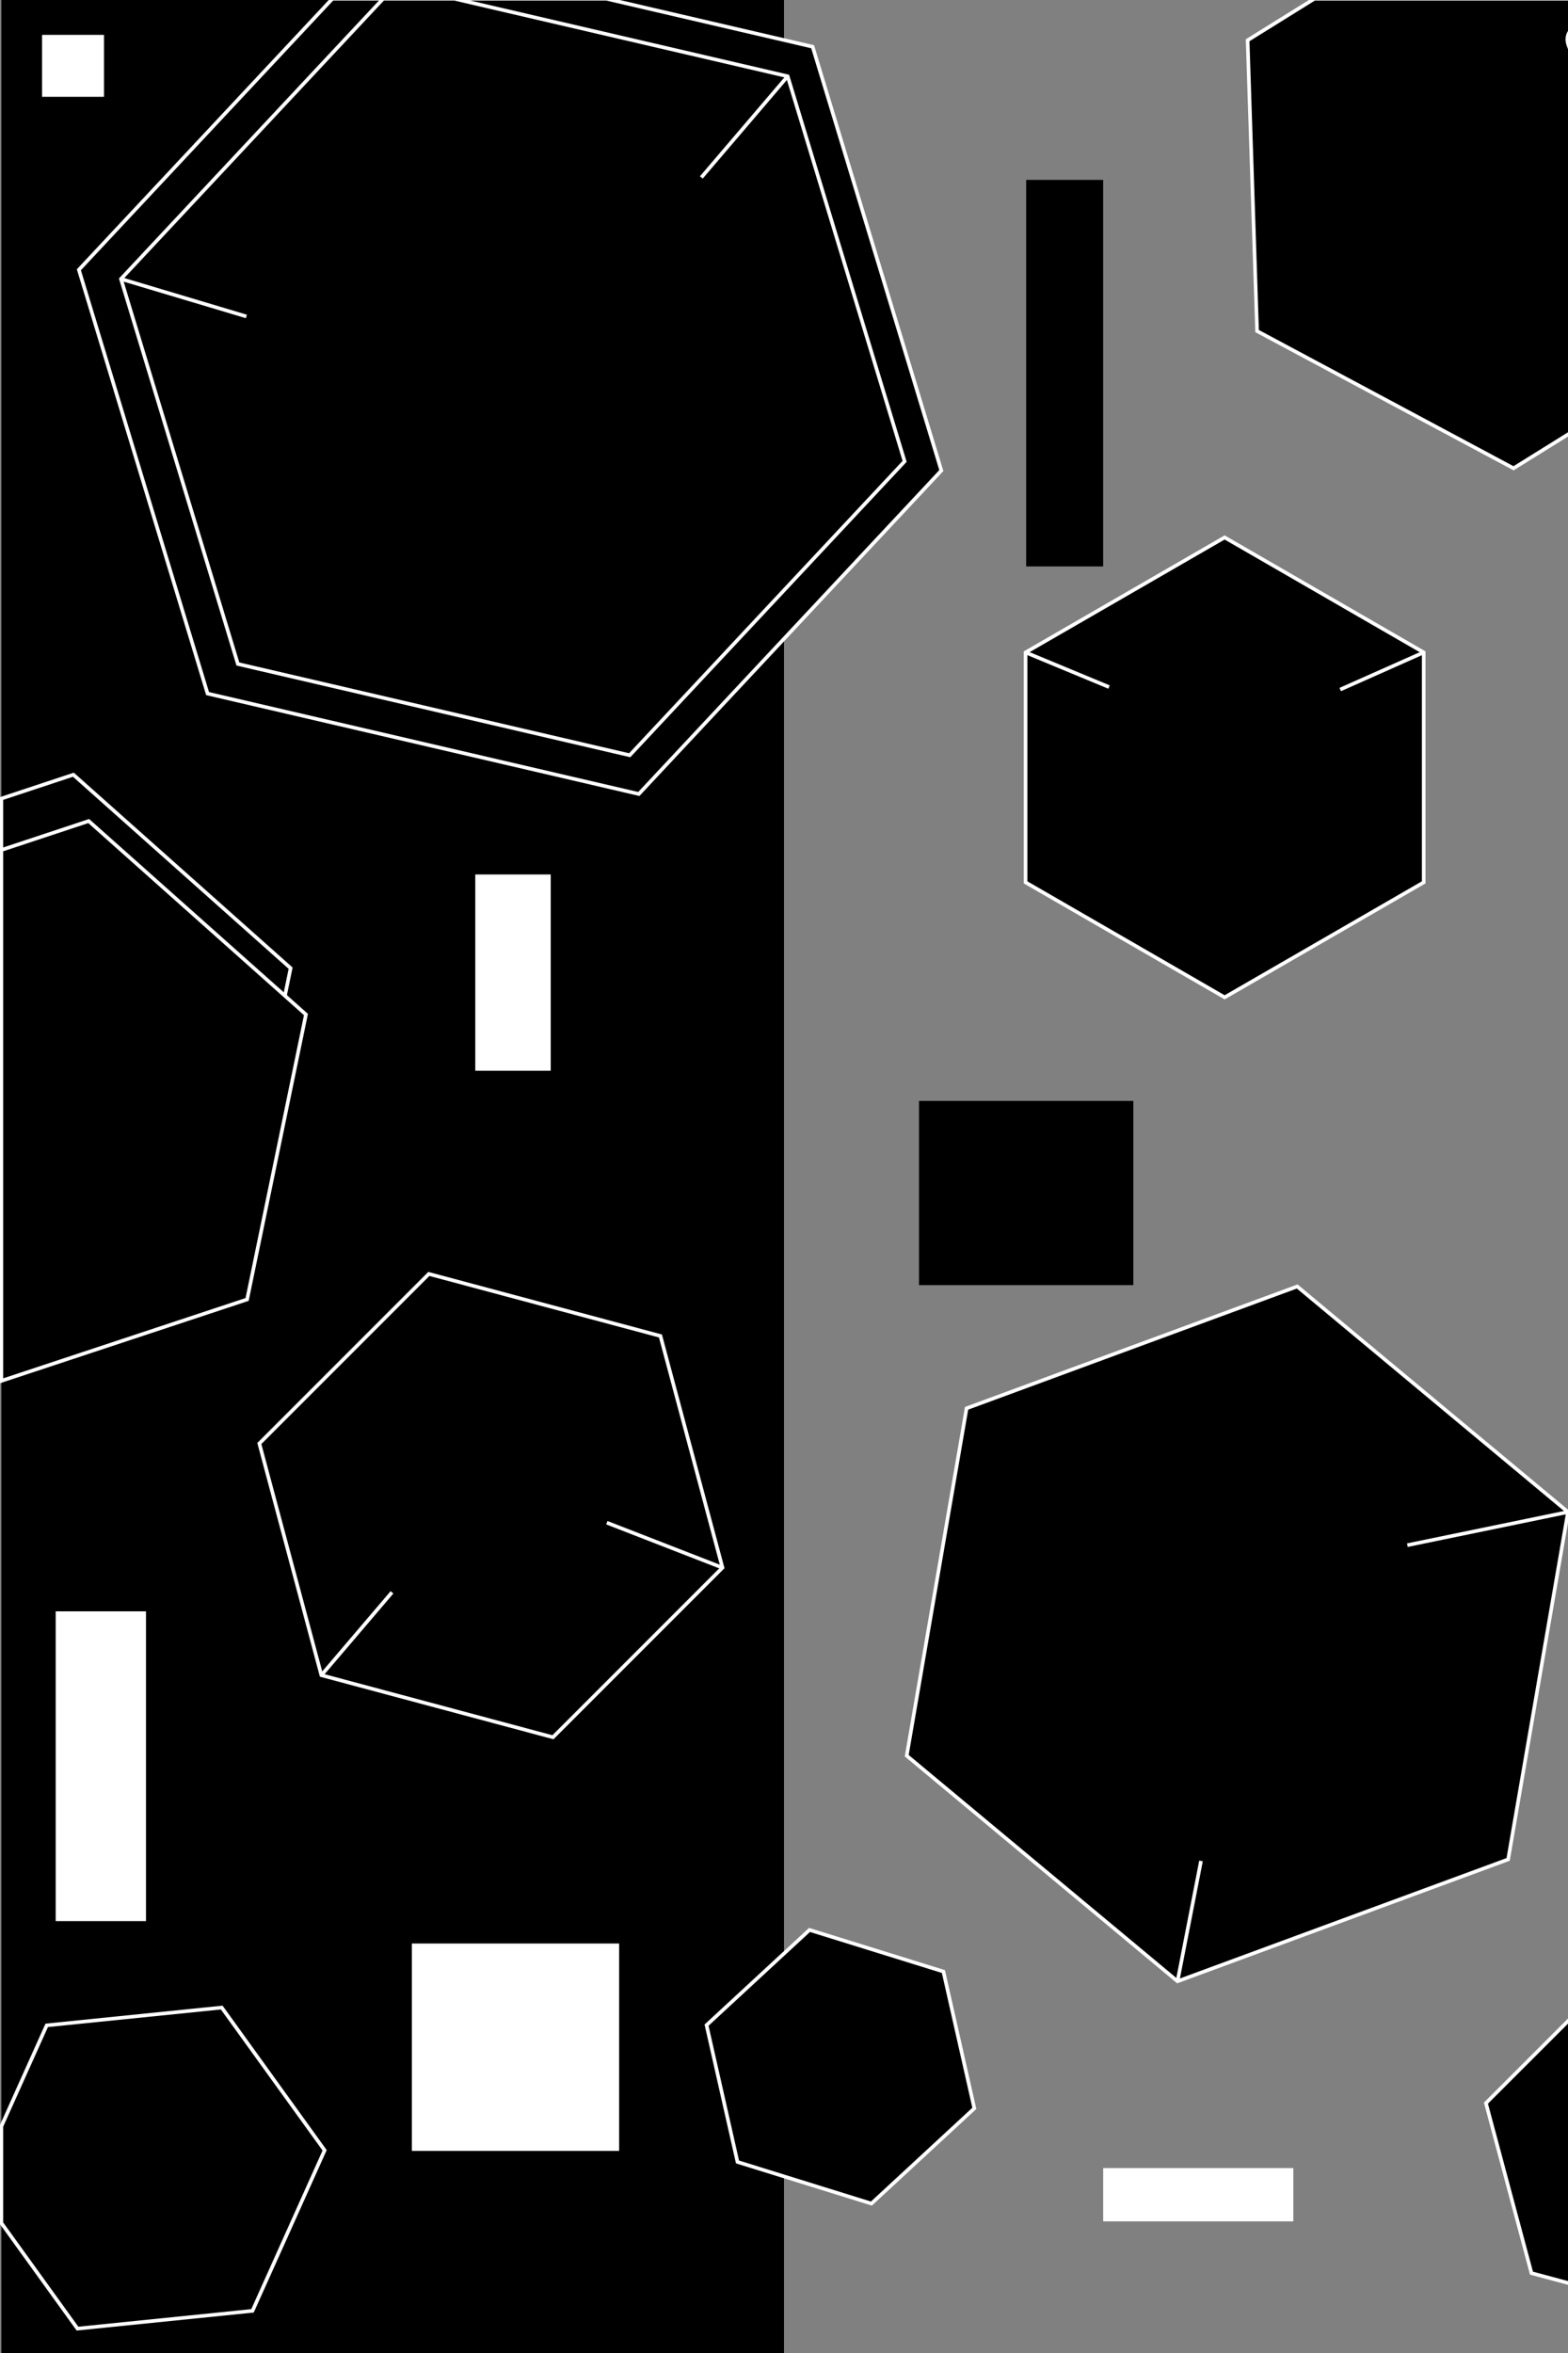 <?xml version="1.0" encoding="utf-8"?>
<!-- Generator: Adobe Illustrator 23.0.3, SVG Export Plug-In . SVG Version: 6.00 Build 0)  -->
<svg version="1.1" id="Layer_1" xmlns="http://www.w3.org/2000/svg" xmlns:xlink="http://www.w3.org/1999/xlink" x="0px" y="0px"
	 viewBox="0 0 432 648" style="enable-background:new 0 0 432 648;" xml:space="preserve">
<rect x="0" y="0" width="432" height="648" fill="#808080" stroke="none"/>
<style type="text/css">
	.st0{stroke:#FFFFFF;stroke-miterlimit:10;}
	.st1{fill:#FFFFFF;}
	.st2{fill:none;stroke:#FFFFFF;stroke-miterlimit:10;}
	.st3{fill:none;}
</style>
<rect x="0.38" width="215.62" height="648"/>
<polygon class="st0" points="167.06,-0.35 91.58,-0.35 21.73,74.29 57.19,191.01 176,218.66 259.35,129.59 223.89,12.87 "/>
<polygon class="st0" points="20.22,213.35 0.38,219.92 0.38,366.12 63.85,345.1 80.07,266.63 "/>
<path class="st0" d="M432.83-0.35h-70.7l-18.4,11.44l2.61,80.09L417,128.96l15.83-9.84V14.34c-0.22-0.58-0.43-1.16-0.65-1.73
	c-0.71-1.82-0.31-3.31,0.65-4.36V-0.35z"/>
<polygon class="st0" points="357.39,354.29 266.3,387.84 249.81,483.51 324.42,545.63 415.51,512.07 432,416.4 "/>
<polygon class="st0" points="118.15,350.83 71.45,397.53 88.54,461.34 152.35,478.43 199.05,431.73 181.96,367.92 "/>
<polygon class="st0" points="432.83,555.76 409.39,579.19 421.94,626.01 432.83,628.93 "/>
<polygon class="st0" points="61.09,552.87 12.87,557.77 0.38,585.56 0.38,612.21 21.35,641.29 69.57,636.39 89.44,592.18 "/>
<polygon class="st0" points="337.4,274.66 392.24,243 392.24,179.67 337.4,148.01 282.56,179.67 282.56,243 "/>
<polygon class="st0" points="259.92,542.95 223.03,531.49 194.66,557.71 203.19,595.39 240.08,606.85 268.44,580.63 "/>
<path class="st1" d="M231.7-0.35H0.38V0h232.9C232.75-0.12,232.22-0.23,231.7-0.35z"/>
<path class="st1" d="M289.22,0H432v-0.35H291.19C290.53-0.23,289.88-0.12,289.22,0z"/>
<rect x="0.38" y="648" class="st1" width="431.62" height="0.59"/>
<path class="st1" d="M432-0.35V9.6c0.17-0.52,0.47-0.96,0.83-1.36v-8.6H432z"/>
<path class="st1" d="M432.83,14.34c-0.22-0.58-0.43-1.16-0.65-1.73c-0.07-0.17-0.12-0.35-0.17-0.51v636.49h0.83V14.34z"/>
<polygon class="st0" points="125.19,-0.35 105.55,-0.35 33.33,76.82 65.54,182.86 173.49,207.99 249.23,127.06 217.01,21.01 "/>
<polygon class="st0" points="24.44,226.11 0.38,234.08 0.38,380.28 68.08,357.86 84.29,279.39 "/>
<line class="st2" x1="282.56" y1="179.67" x2="305.55" y2="189.21"/>
<line class="st2" x1="392.24" y1="179.67" x2="369.25" y2="189.89"/>
<line class="st2" x1="33.33" y1="76.82" x2="67.88" y2="87.15"/>
<line class="st2" x1="217.01" y1="21.01" x2="193.22" y2="48.87"/>
<line class="st2" x1="88.54" y1="461.34" x2="108" y2="438.52"/>
<line class="st2" x1="199.05" y1="431.73" x2="167.19" y2="419.34"/>
<line class="st2" x1="432" y1="416.4" x2="387.74" y2="425.53"/>
<line class="st2" x1="324.42" y1="545.63" x2="330.89" y2="512.49"/>
<rect x="0.38" y="648" class="st3" width="432.45" height="0.59"/>
<rect x="253.2" y="303.19" width="59.05" height="50.73"/>
<rect x="282.72" y="49.54" width="21.21" height="106.45"/>
<rect x="303.93" y="597.08" class="st1" width="52.4" height="14.67"/>
<rect x="130.94" y="240.82" class="st1" width="20.79" height="54.06"/>
<rect x="11.59" y="9.6" class="st1" width="17.06" height="17.06"/>
<rect x="15.34" y="443.75" class="st1" width="24.88" height="85.31"/>
<rect x="113.47" y="535.23" class="st1" width="57.11" height="57.11"/>
</svg>
